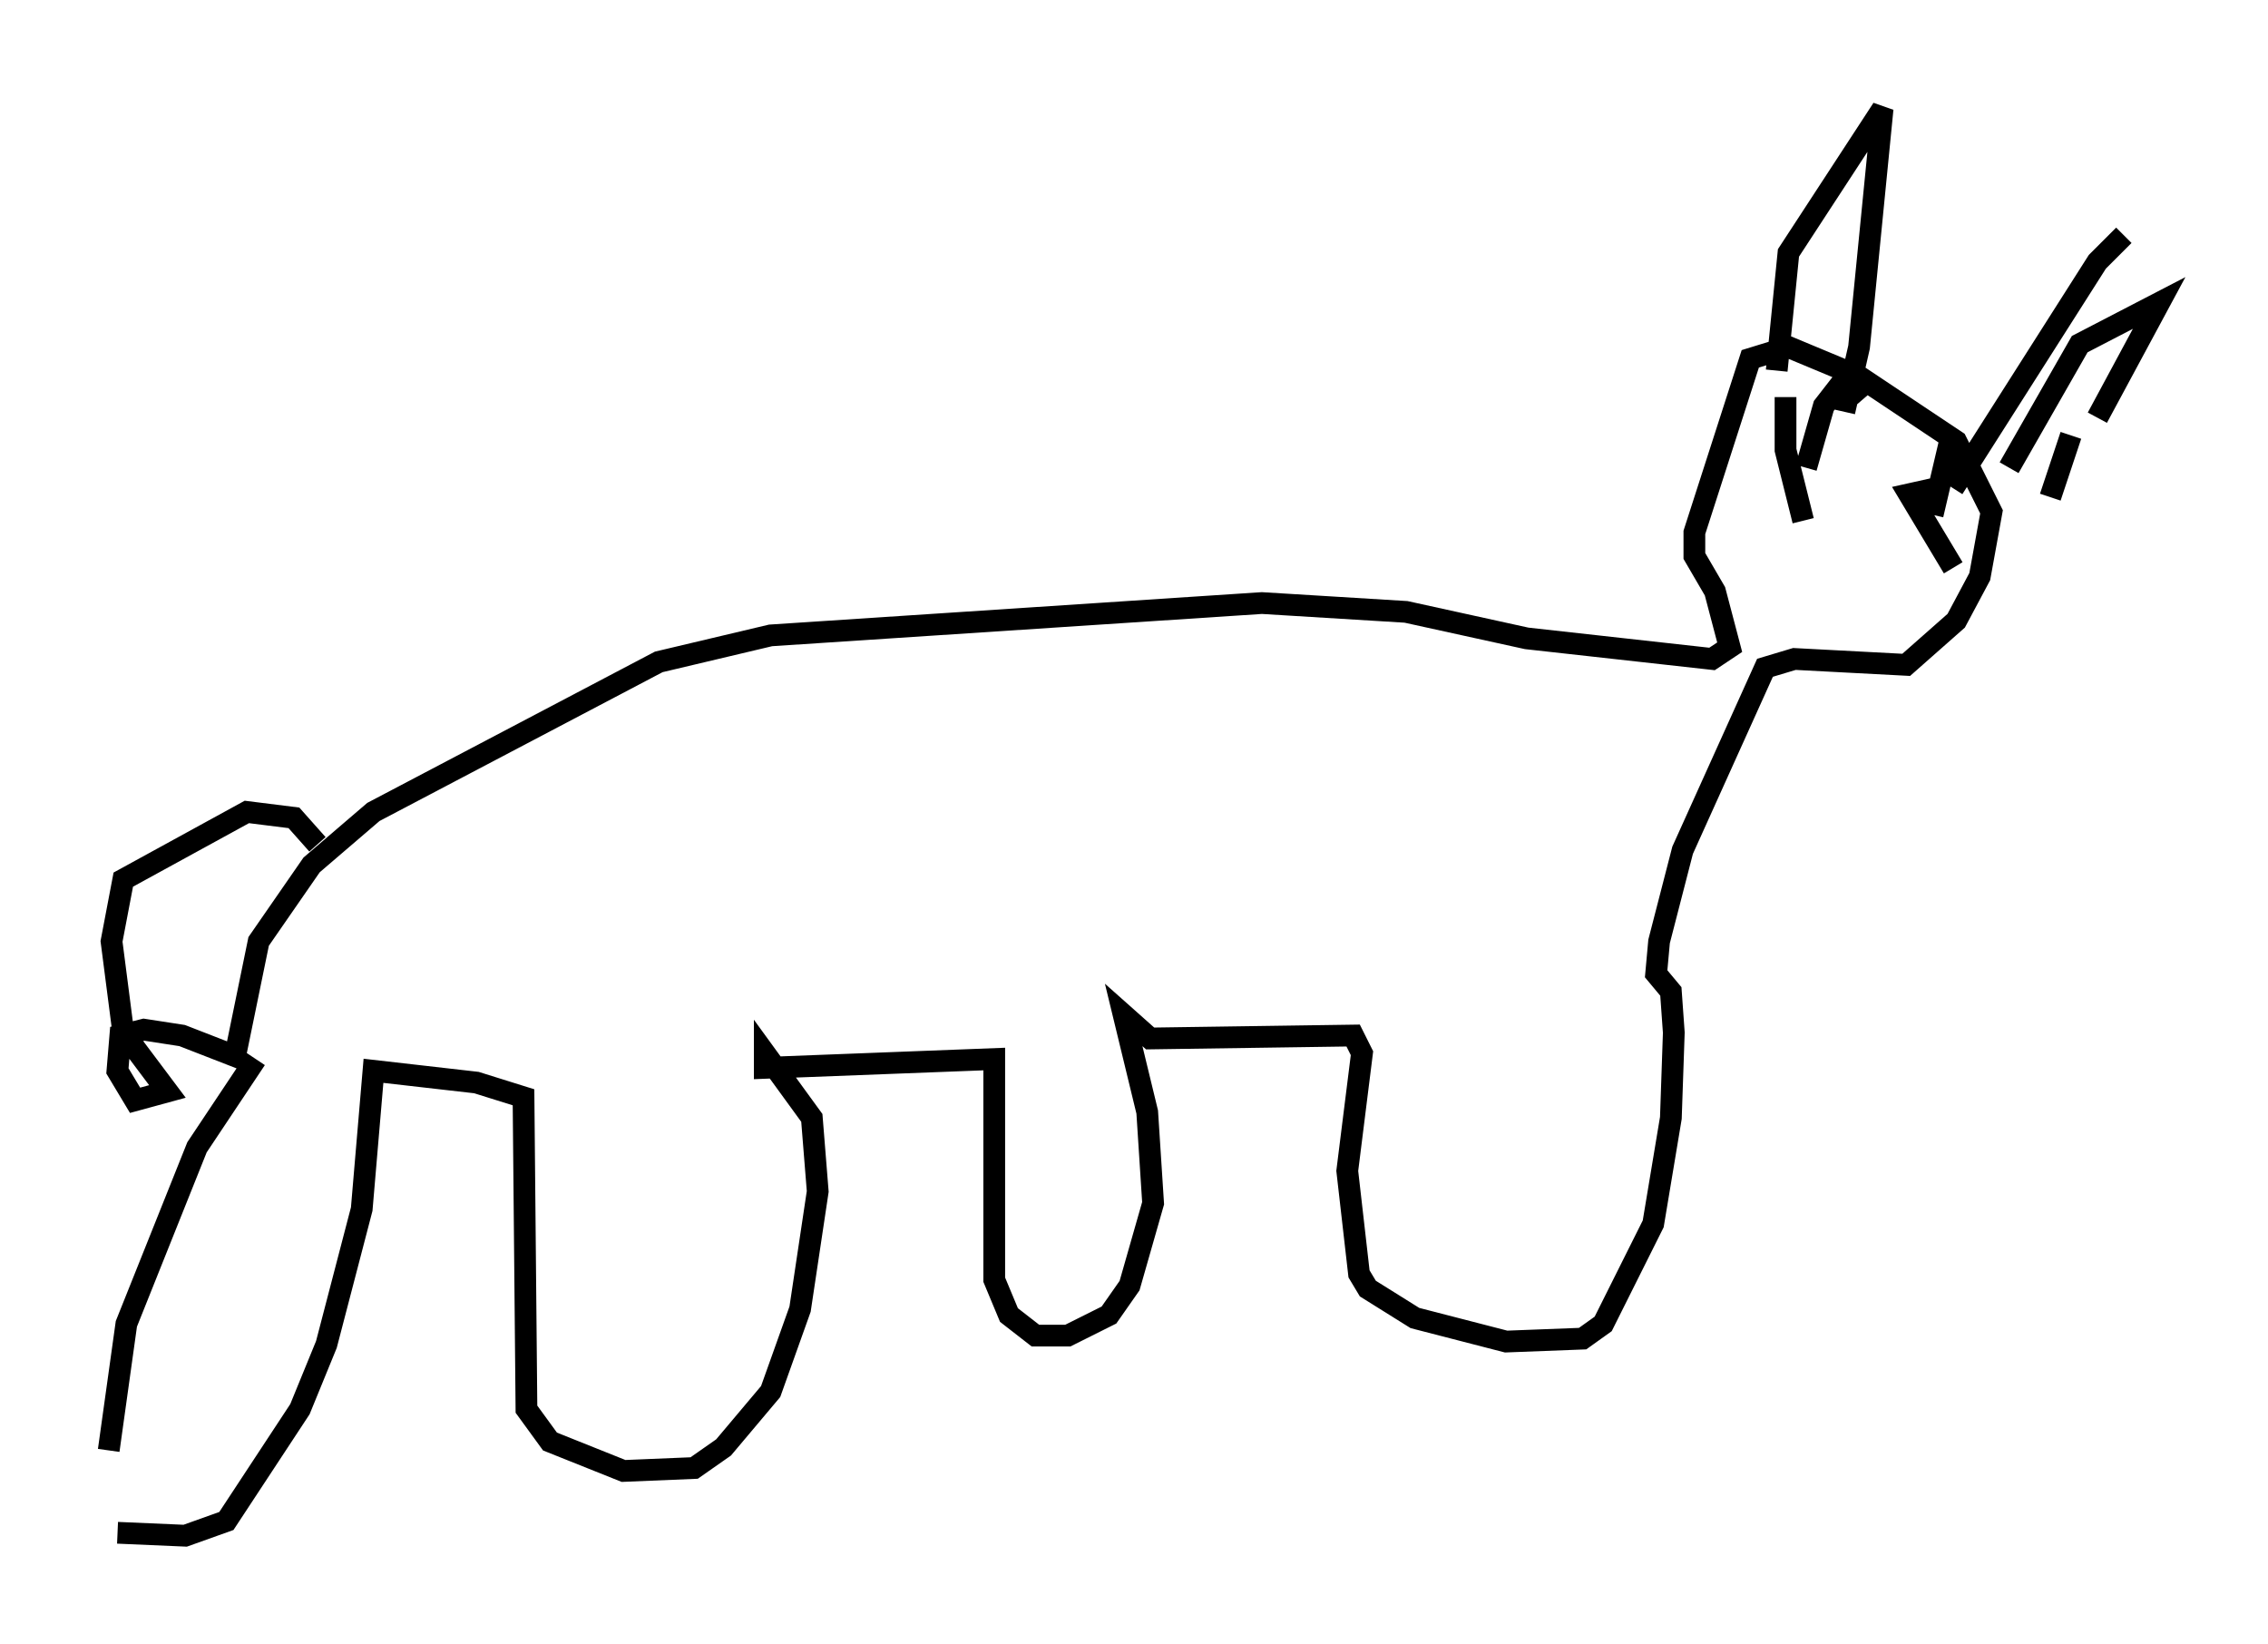 <?xml version="1.0" encoding="utf-8" ?>
<svg baseProfile="full" height="75.629" version="1.1" width="104.316" xmlns="http://www.w3.org/2000/svg" xmlns:ev="http://www.w3.org/2001/xml-events" xmlns:xlink="http://www.w3.org/1999/xlink"><defs /><rect fill="white" height="75.629" width="104.316" x="0" y="0" /><path d="M5.271, 70.087 m-0.271, -3.383 l0.812, -5.819 3.248, -8.119 l2.706, -4.059 m-6.36, 21.786 l3.112, 0.135 1.894, -0.677 l3.383, -5.142 1.218, -2.977 l1.624, -6.225 0.541, -6.36 l4.736, 0.541 2.165, 0.677 l0.135, 14.344 1.083, 1.488 l3.383, 1.353 3.248, -0.135 l1.353, -0.947 2.165, -2.571 l1.353, -3.789 0.812, -5.413 l-0.271, -3.383 -2.165, -2.977 l0.0, 0.677 10.555, -0.406 l0.0, 10.149 0.677, 1.624 l1.218, 0.947 1.488, 0.0 l1.894, -0.947 0.947, -1.353 l1.083, -3.789 -0.271, -4.195 l-1.083, -4.465 1.218, 1.083 l9.337, -0.135 0.406, 0.812 l-0.677, 5.413 0.541, 4.736 l0.406, 0.677 2.165, 1.353 l4.195, 1.083 3.518, -0.135 l0.947, -0.677 2.3, -4.601 l0.812, -4.871 0.135, -3.924 l-0.135, -1.894 -0.677, -0.812 l0.135, -1.488 1.083, -4.195 l3.789, -8.39 1.353, -0.406 l5.142, 0.271 2.3, -2.03 l1.083, -2.03 0.541, -2.977 l-1.624, -3.248 -4.465, -2.977 l-3.248, -1.353 -1.759, 0.541 l-2.571, 7.984 0.0, 1.083 l0.947, 1.624 0.677, 2.571 l-0.812, 0.541 -8.525, -0.947 l-5.548, -1.218 -6.631, -0.406 l-22.598, 1.488 -5.142, 1.218 l-13.126, 6.901 -2.842, 2.436 l-2.436, 3.518 -1.083, 5.277 l-2.436, -0.947 -1.759, -0.271 l-1.083, 0.271 -0.135, 1.624 l0.812, 1.353 1.488, -0.406 l-2.03, -2.706 -0.541, -4.195 l0.541, -2.842 5.683, -3.112 l2.165, 0.271 1.083, 1.218 m67.117, -21.786 l0.541, -5.413 4.33, -6.631 l-1.083, 10.961 -0.677, 2.977 m7.578, 2.571 l3.248, -5.683 3.654, -1.894 l-2.842, 5.277 m-6.631, 3.248 l6.631, -10.419 1.218, -1.218 m-2.436, 9.202 l-0.947, 2.842 m-12.178, -4.601 l0.0, 2.436 0.812, 3.248 m6.901, -1.759 l-0.406, -0.812 -0.541, 2.3 m-3.248, -5.277 l-0.812, -0.947 -0.947, 1.218 l-0.812, 2.842 m5.954, 0.947 l-1.218, 0.271 2.03, 3.383 " fill="none" stroke="black" stroke-width="1" /></svg>